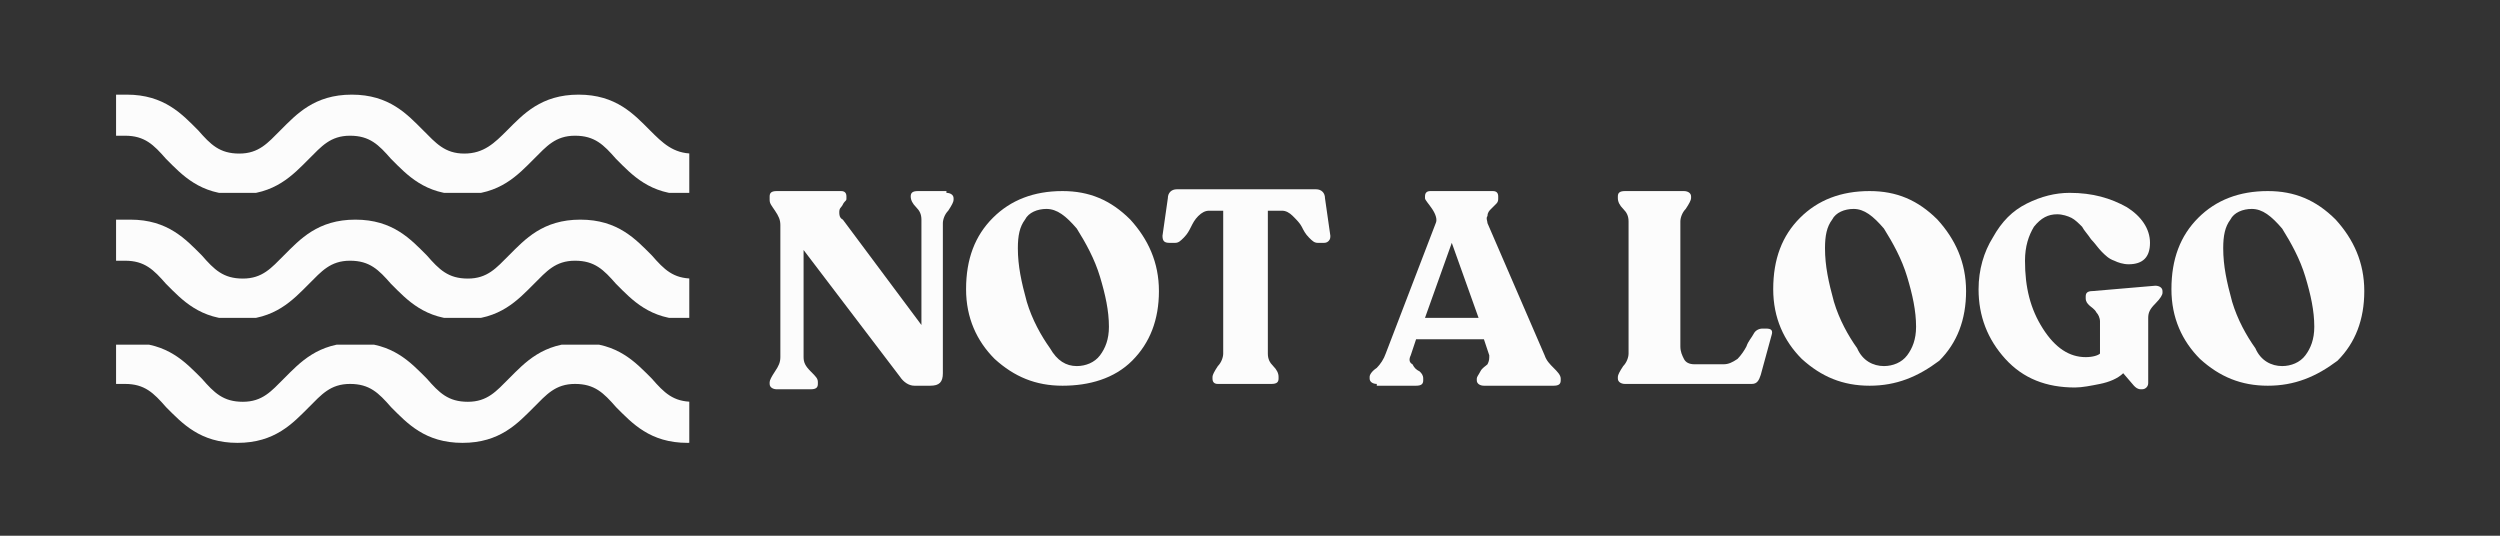 <?xml version="1.0" encoding="utf-8"?>
<!-- Generator: Adobe Illustrator 28.2.0, SVG Export Plug-In . SVG Version: 6.00 Build 0)  -->
<svg version="1.1" id="Layer_1" xmlns="http://www.w3.org/2000/svg" xmlns:xlink="http://www.w3.org/1999/xlink" x="0px" y="0px"
	 viewBox="0 0 140 30" style="enable-background:new 0 0 140 30;" xml:space="preserve">
<rect x="0" y="0" width="140" height="30" fill="#333333" stroke="none"/>
<style type="text/css">
	.st0{clip-path:url(#SVGID_00000141443981861723493230000006285537218615888814_);fill:#FCFCFC;}
	.st1{clip-path:url(#SVGID_00000044871229470771065230000008231579523106553767_);fill:#FCFCFC;}
	.st2{clip-path:url(#SVGID_00000149383617474160576580000000108407927619955350_);fill:#FCFCFC;}
	.st3{fill:#FCFCFC;}
</style>
<g>
	<g>
		<defs>
			<rect id="SVGID_1_" x="6.3" y="5.3" width="32.3" height="5.5"/>
		</defs>
		<clipPath id="SVGID_00000015340355785051154300000018263916713327222962_">
			<use xlink:href="#SVGID_1_"  style="overflow:visible;"/>
		</clipPath>
		<path style="clip-path:url(#SVGID_00000015340355785051154300000018263916713327222962_);fill:#FCFCFC;" d="M51.4,8.6
			c-1.1,0-1.6-0.5-2.3-1.3l0,0c-0.9-0.9-1.9-2-4-2c-2.1,0-3.1,1.1-4,2c-0.7,0.7-1.2,1.3-2.3,1.3S37.1,8,36.4,7.3l0,0
			c-0.9-0.9-1.9-2-4-2c-2.1,0-3.1,1.1-4,2l0,0C27.7,8,27.1,8.6,26,8.6S24.4,8,23.7,7.3l0,0c-0.9-0.9-1.9-2-4-2c-2.1,0-3.1,1.1-4,2
			l0,0C15,8,14.5,8.6,13.4,8.6c-1.1,0-1.6-0.5-2.3-1.3l0,0c-0.9-0.9-1.9-2-4-2H6.5v2.3H7c1.1,0,1.6,0.5,2.3,1.3l0,0
			c0.9,0.9,1.9,2,4,2c2.1,0,3.1-1.1,4-2l0,0c0.7-0.7,1.2-1.3,2.3-1.3s1.6,0.5,2.3,1.3l0,0c0.9,0.9,1.9,2,4,2c2.1,0,3.1-1.1,4-2l0,0
			c0.7-0.7,1.2-1.3,2.3-1.3c1.1,0,1.6,0.5,2.3,1.3c0.9,0.9,1.9,2,4,2c2.1,0,3.1-1.1,4-2l0,0C43.4,8.1,44,7.6,45,7.6
			c1.1,0,1.6,0.5,2.3,1.3l0,0c0.9,0.9,1.9,2,4,2h0.5V8.6H51.4z"/>
	</g>
	<g>
		<defs>
			<rect id="SVGID_00000152231338636907887120000010137736576914619783_" x="6.3" y="12.3" width="32.3" height="5.5"/>
		</defs>
		<clipPath id="SVGID_00000071554457957618125770000014076583367061384361_">
			<use xlink:href="#SVGID_00000152231338636907887120000010137736576914619783_"  style="overflow:visible;"/>
		</clipPath>
		<path style="clip-path:url(#SVGID_00000071554457957618125770000014076583367061384361_);fill:#FCFCFC;" d="M51.4,15.6
			c-1.1,0-1.6-0.5-2.3-1.3l0,0c-0.9-0.9-1.9-2-4-2c-2.1,0-3.1,1.1-4,2c-0.7,0.7-1.2,1.3-2.3,1.3s-1.6-0.5-2.3-1.3l0,0
			c-0.9-0.9-1.9-2-4-2c-2.1,0-3.1,1.1-4,2l0,0c-0.7,0.7-1.2,1.3-2.3,1.3s-1.6-0.5-2.3-1.3l0,0c-0.9-0.9-1.9-2-4-2
			c-2.1,0-3.1,1.1-4,2l0,0c-0.7,0.7-1.2,1.3-2.3,1.3c-1.1,0-1.6-0.5-2.3-1.3l0,0c-0.9-0.9-1.9-2-4-2H6.5v2.3H7
			c1.1,0,1.6,0.5,2.3,1.3l0,0c0.9,0.9,1.9,2,4,2c2.1,0,3.1-1.1,4-2l0,0c0.7-0.7,1.2-1.3,2.3-1.3s1.6,0.5,2.3,1.3l0,0
			c0.9,0.9,1.9,2,4,2c2.1,0,3.1-1.1,4-2l0,0c0.7-0.7,1.2-1.3,2.3-1.3c1.1,0,1.6,0.5,2.3,1.3c0.9,0.9,1.9,2,4,2c2.1,0,3.1-1.1,4-2
			l0,0c0.7-0.7,1.2-1.3,2.3-1.3c1.1,0,1.6,0.5,2.3,1.3l0,0c0.9,0.9,1.9,2,4,2h0.5v-2.3H51.4z"/>
	</g>
	<g>
		<defs>
			<rect id="SVGID_00000015352663407839499870000005527074714559446692_" x="6.3" y="19.3" width="32.3" height="5.5"/>
		</defs>
		<clipPath id="SVGID_00000013887197572325715800000011330740953558815890_">
			<use xlink:href="#SVGID_00000015352663407839499870000005527074714559446692_"  style="overflow:visible;"/>
		</clipPath>
		<path style="clip-path:url(#SVGID_00000013887197572325715800000011330740953558815890_);fill:#FCFCFC;" d="M51.4,22.5
			c-1.1,0-1.6-0.5-2.3-1.3l0,0c-0.9-0.9-1.9-2-4-2c-2.1,0-3.1,1.1-4,2c-0.7,0.7-1.2,1.3-2.3,1.3s-1.6-0.5-2.3-1.3l0,0
			c-0.9-0.9-1.9-2-4-2c-2.1,0-3.1,1.1-4,2l0,0c-0.7,0.7-1.2,1.3-2.3,1.3s-1.6-0.5-2.3-1.3l0,0c-0.9-0.9-1.9-2-4-2
			c-2.1,0-3.1,1.1-4,2l0,0c-0.7,0.7-1.2,1.3-2.3,1.3c-1.1,0-1.6-0.5-2.3-1.3l0,0c-0.9-0.9-1.9-2-4-2H6.5v2.3H7
			c1.1,0,1.6,0.5,2.3,1.3l0,0c0.9,0.9,1.9,2,4,2c2.1,0,3.1-1.1,4-2l0,0c0.7-0.7,1.2-1.3,2.3-1.3s1.6,0.5,2.3,1.3l0,0
			c0.9,0.9,1.9,2,4,2c2.1,0,3.1-1.1,4-2l0,0c0.7-0.7,1.2-1.3,2.3-1.3c1.1,0,1.6,0.5,2.3,1.3c0.9,0.9,1.9,2,4,2c2.1,0,3.1-1.1,4-2
			l0,0c0.7-0.7,1.2-1.3,2.3-1.3c1.1,0,1.6,0.5,2.3,1.3l0,0c0.9,0.9,1.9,2,4,2h0.5v-2.3H51.4z"/>
	</g>
	<g>
		<path class="st3" d="M53,10.8c0.2,0,0.4,0.1,0.4,0.3v0.1c0,0.1-0.1,0.3-0.3,0.6c-0.2,0.2-0.3,0.5-0.3,0.7v8.4
			c0,0.5-0.2,0.7-0.7,0.7h-0.9c-0.3,0-0.6-0.2-0.8-0.5l-5.4-7.1v6c0,0.3,0.1,0.5,0.4,0.8s0.4,0.4,0.4,0.6v0.1c0,0.2-0.1,0.3-0.4,0.3
			h-1.9c-0.2,0-0.4-0.1-0.4-0.3v-0.1c0-0.1,0.1-0.3,0.3-0.6c0.2-0.3,0.3-0.5,0.3-0.8v-7.4c0-0.3-0.1-0.5-0.3-0.8
			c-0.2-0.3-0.3-0.4-0.3-0.6V11c0-0.2,0.1-0.3,0.4-0.3h3.6c0.2,0,0.3,0.1,0.3,0.3v0.1c0,0.1,0,0.1-0.1,0.2c-0.1,0.1-0.1,0.2-0.2,0.3
			c-0.1,0.1-0.1,0.2-0.1,0.3s0,0.3,0.2,0.4l4.4,5.9v-5.9c0-0.3-0.1-0.5-0.3-0.7c-0.2-0.2-0.3-0.4-0.3-0.6V11c0-0.2,0.1-0.3,0.4-0.3
			H53z"/>
		<path class="st3" d="M59.5,21.6c-1.5,0-2.7-0.5-3.8-1.5c-1-1-1.6-2.3-1.6-3.9c0-1.7,0.5-3,1.5-4c1-1,2.3-1.5,3.9-1.5
			c1.5,0,2.7,0.5,3.8,1.6c1,1.1,1.6,2.4,1.6,4c0,1.6-0.5,2.9-1.5,3.9S61,21.6,59.5,21.6z M60.3,20.5c0.5,0,1-0.2,1.3-0.6
			c0.3-0.4,0.5-0.9,0.5-1.6c0-0.9-0.2-1.8-0.5-2.8c-0.3-1-0.8-1.9-1.3-2.7c-0.6-0.7-1.1-1.1-1.7-1.1c-0.5,0-1,0.2-1.2,0.6
			c-0.3,0.4-0.4,0.9-0.4,1.6c0,1,0.2,1.9,0.5,3c0.3,1,0.8,1.9,1.3,2.6C59.2,20.2,59.7,20.5,60.3,20.5z"/>
		<path class="st3" d="M68.2,21.5c-0.2,0-0.3-0.1-0.3-0.3v-0.1c0-0.1,0.1-0.3,0.3-0.6c0.2-0.2,0.3-0.5,0.3-0.7v-8h-0.8
			c-0.2,0-0.4,0.1-0.6,0.3s-0.3,0.4-0.4,0.6c-0.1,0.2-0.2,0.4-0.4,0.6c-0.2,0.2-0.3,0.3-0.5,0.3h-0.3c-0.3,0-0.4-0.1-0.4-0.4
			l0.3-2.1c0-0.3,0.2-0.5,0.5-0.5h7.8c0.3,0,0.5,0.2,0.5,0.5l0.3,2.1c0,0.1,0,0.2-0.1,0.3c-0.1,0.1-0.2,0.1-0.3,0.1h-0.3
			c-0.2,0-0.3-0.1-0.5-0.3c-0.2-0.2-0.3-0.4-0.4-0.6c-0.1-0.2-0.3-0.4-0.5-0.6c-0.2-0.2-0.4-0.3-0.6-0.3h-0.8v8
			c0,0.3,0.1,0.5,0.3,0.7s0.3,0.4,0.3,0.6v0.1c0,0.2-0.1,0.3-0.4,0.3H68.2z"/>
		<path class="st3" d="M77.1,21.5c-0.2,0-0.4-0.1-0.4-0.3v-0.1c0-0.1,0.1-0.3,0.4-0.5c0.2-0.2,0.4-0.5,0.5-0.8l2.8-7.3
			c0.1-0.2,0-0.5-0.2-0.8s-0.4-0.5-0.4-0.6V11c0-0.2,0.1-0.3,0.3-0.3h3.5c0.2,0,0.3,0.1,0.3,0.3v0.1c0,0.1,0,0.2-0.1,0.3
			c-0.1,0.1-0.2,0.2-0.3,0.3c-0.1,0.1-0.2,0.2-0.2,0.4c-0.1,0.1,0,0.3,0,0.4l3.2,7.4c0.1,0.3,0.3,0.5,0.5,0.7
			c0.2,0.2,0.4,0.4,0.4,0.6v0.1c0,0.2-0.1,0.3-0.4,0.3h-3.9c-0.2,0-0.4-0.1-0.4-0.3v-0.1c0-0.1,0.1-0.2,0.2-0.4s0.3-0.3,0.4-0.4
			c0.1-0.2,0.1-0.3,0.1-0.5l-0.3-0.9h-3.8l-0.3,0.9c-0.1,0.2-0.1,0.4,0.1,0.5c0.1,0.2,0.2,0.3,0.4,0.4c0.1,0.1,0.2,0.2,0.2,0.4v0.1
			c0,0.2-0.1,0.3-0.4,0.3H77.1z M79.8,17.8h3l-1.5-4.2L79.8,17.8z"/>
		<path class="st3" d="M91,21.5c-0.2,0-0.4-0.1-0.4-0.3v-0.1c0-0.1,0.1-0.3,0.3-0.6c0.2-0.2,0.3-0.5,0.3-0.7v-7.4
			c0-0.3-0.1-0.5-0.3-0.7c-0.2-0.2-0.3-0.4-0.3-0.6V11c0-0.2,0.1-0.3,0.4-0.3h3.3c0.2,0,0.4,0.1,0.4,0.3v0.1c0,0.1-0.1,0.3-0.3,0.6
			c-0.2,0.2-0.3,0.5-0.3,0.7v7c0,0.3,0.1,0.5,0.2,0.7s0.3,0.3,0.6,0.3h1.6c0.3,0,0.5-0.1,0.8-0.3c0.2-0.2,0.4-0.5,0.5-0.7
			c0.1-0.3,0.3-0.5,0.4-0.7s0.3-0.3,0.5-0.3h0.2c0.3,0,0.4,0.1,0.3,0.4L98.6,21c-0.1,0.3-0.2,0.5-0.5,0.5H91z"/>
		<path class="st3" d="M104.7,21.6c-1.5,0-2.7-0.5-3.8-1.5c-1-1-1.6-2.3-1.6-3.9c0-1.7,0.5-3,1.5-4c1-1,2.3-1.5,3.9-1.5
			c1.5,0,2.7,0.5,3.8,1.6c1,1.1,1.6,2.4,1.6,4c0,1.6-0.5,2.9-1.5,3.9C107.4,21.1,106.2,21.6,104.7,21.6z M105.5,20.5
			c0.5,0,1-0.2,1.3-0.6c0.3-0.4,0.5-0.9,0.5-1.6c0-0.9-0.2-1.8-0.5-2.8c-0.3-1-0.8-1.9-1.3-2.7c-0.6-0.7-1.1-1.1-1.7-1.1
			c-0.5,0-1,0.2-1.2,0.6c-0.3,0.4-0.4,0.9-0.4,1.6c0,1,0.2,1.9,0.5,3c0.3,1,0.8,1.9,1.3,2.6C104.3,20.2,104.9,20.5,105.5,20.5z"/>
		<path class="st3" d="M120.7,16c0.2,0,0.4,0.1,0.4,0.3v0.1c0,0.1-0.1,0.3-0.4,0.6s-0.4,0.5-0.4,0.8v3.6c0,0.1,0,0.2-0.1,0.3
			c-0.1,0.1-0.2,0.1-0.3,0.1c-0.2,0-0.3-0.1-0.4-0.2l-0.6-0.7c-0.3,0.3-0.8,0.5-1.3,0.6s-1,0.2-1.4,0.2c-1.6,0-2.9-0.5-3.9-1.6
			c-1-1.1-1.5-2.4-1.5-3.9c0-1.1,0.3-2.1,0.8-2.9c0.5-0.9,1.1-1.5,1.9-1.9c0.8-0.4,1.6-0.6,2.4-0.6c1.3,0,2.3,0.3,3.2,0.8
			c0.8,0.5,1.3,1.2,1.3,2c0,0.4-0.1,0.7-0.3,0.9c-0.2,0.2-0.5,0.3-0.9,0.3c-0.3,0-0.6-0.1-0.8-0.2c-0.3-0.1-0.5-0.3-0.7-0.5
			s-0.4-0.5-0.6-0.7c-0.2-0.3-0.4-0.5-0.5-0.7c-0.2-0.2-0.4-0.4-0.6-0.5c-0.2-0.1-0.5-0.2-0.8-0.2c-0.5,0-0.9,0.2-1.3,0.7
			c-0.3,0.5-0.5,1.1-0.5,1.9c0,1.5,0.3,2.7,1,3.8s1.5,1.6,2.4,1.6c0.4,0,0.7-0.1,0.8-0.2v-1.8c0-0.2-0.1-0.4-0.2-0.5
			c-0.1-0.2-0.3-0.3-0.4-0.4c-0.1-0.1-0.2-0.2-0.2-0.4v-0.1c0-0.2,0.1-0.3,0.4-0.3L120.7,16z"/>
		<path class="st3" d="M127,21.6c-1.5,0-2.7-0.5-3.8-1.5c-1-1-1.6-2.3-1.6-3.9c0-1.7,0.5-3,1.5-4c1-1,2.3-1.5,3.9-1.5
			c1.5,0,2.7,0.5,3.8,1.6c1,1.1,1.6,2.4,1.6,4c0,1.6-0.5,2.9-1.5,3.9C129.7,21.1,128.5,21.6,127,21.6z M127.8,20.5
			c0.5,0,1-0.2,1.3-0.6c0.3-0.4,0.5-0.9,0.5-1.6c0-0.9-0.2-1.8-0.5-2.8c-0.3-1-0.8-1.9-1.3-2.7c-0.6-0.7-1.1-1.1-1.7-1.1
			c-0.5,0-1,0.2-1.2,0.6c-0.3,0.4-0.4,0.9-0.4,1.6c0,1,0.2,1.9,0.5,3c0.3,1,0.8,1.9,1.3,2.6C126.6,20.2,127.2,20.5,127.8,20.5z"/>
	</g>
</g>
</svg>
